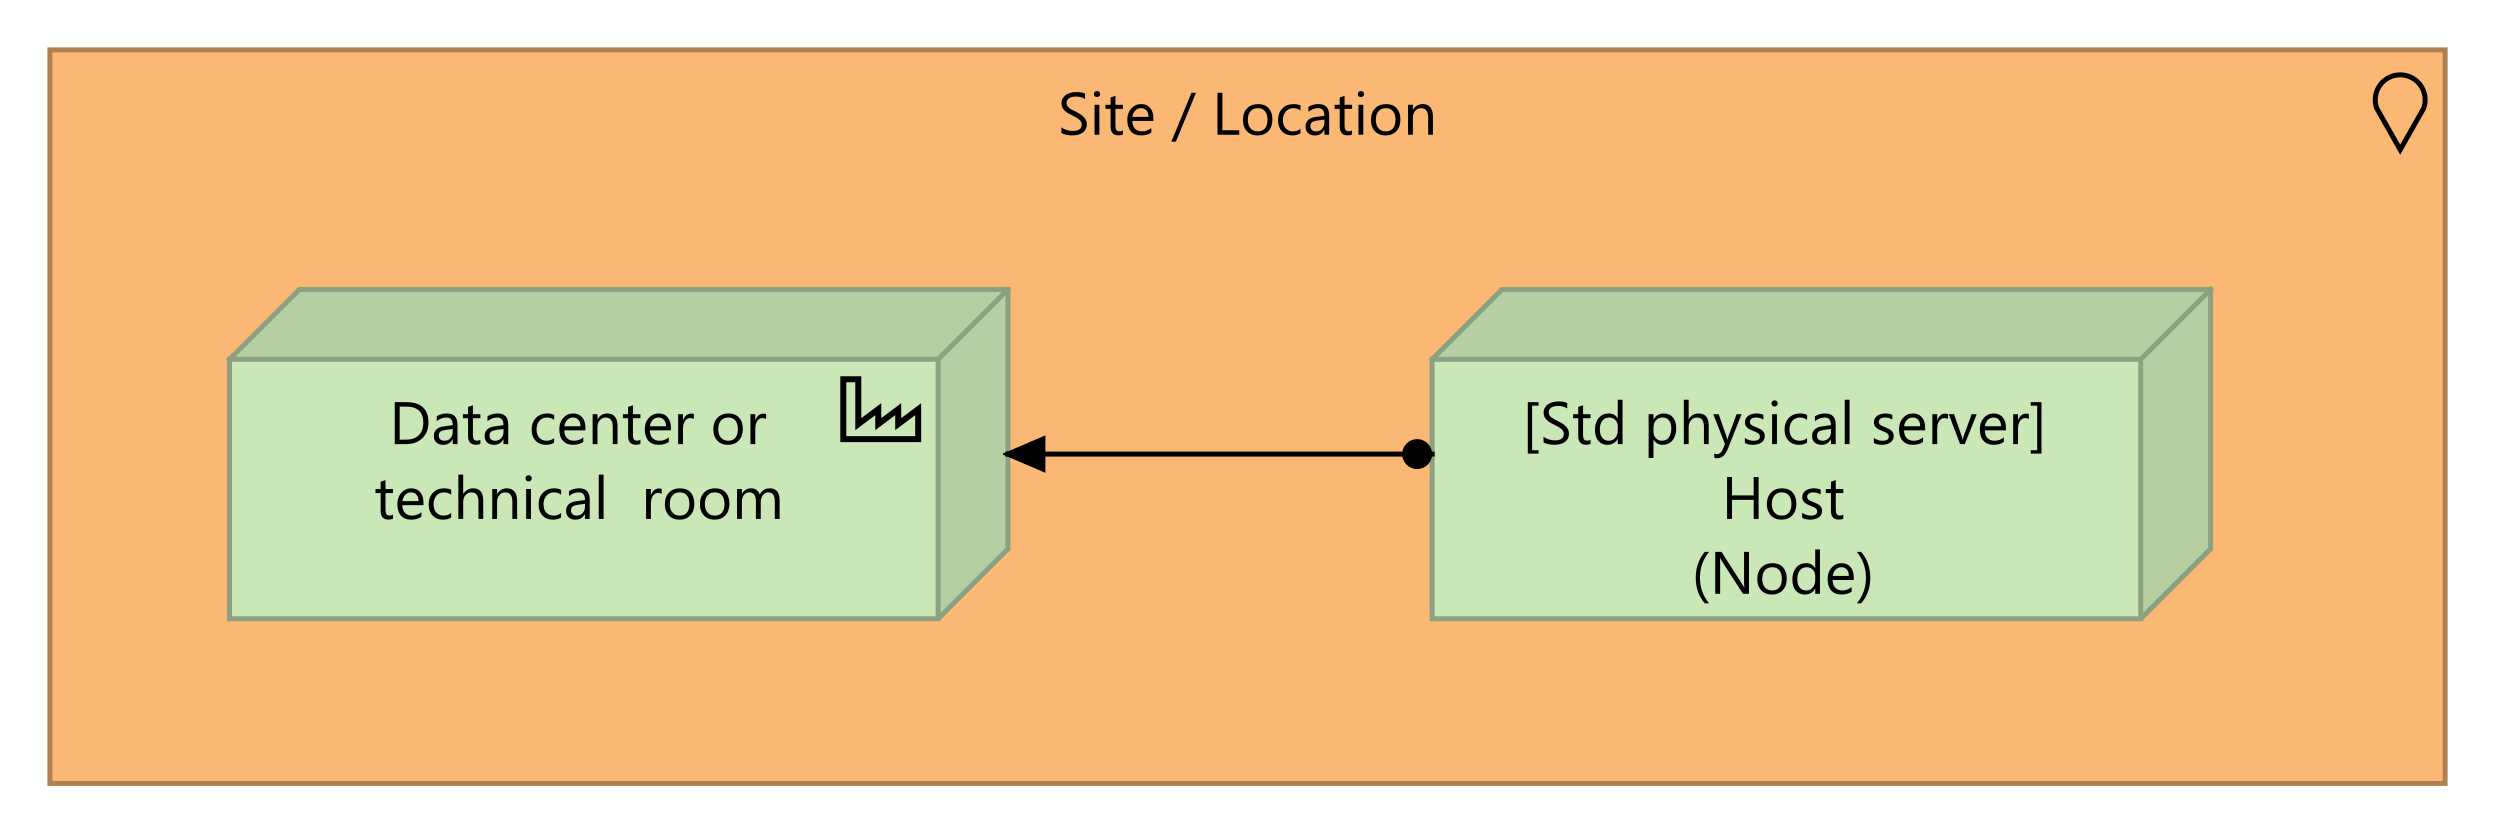 <?xml version="1.0" encoding="UTF-8"?>
<!DOCTYPE svg PUBLIC '-//W3C//DTD SVG 1.0//EN'
          'http://www.w3.org/TR/2001/REC-SVG-20010904/DTD/svg10.dtd'>
<svg fill-opacity="1" xmlns:xlink="http://www.w3.org/1999/xlink" color-rendering="auto" color-interpolation="auto" text-rendering="auto" stroke="black" stroke-linecap="square" stroke-miterlimit="10" shape-rendering="auto" stroke-opacity="1" fill="black" stroke-dasharray="none" font-weight="normal" stroke-width="1" viewBox="0 0 501 168" xmlns="http://www.w3.org/2000/svg" font-family="'Dialog'" font-style="normal" stroke-linejoin="miter" font-size="12px" stroke-dashoffset="0" image-rendering="auto"
><!--Generated by Archi with Batik SVG Generator--><defs id="genericDefs"
  /><g
  ><defs id="defs1"
    ><clipPath clipPathUnits="userSpaceOnUse" id="clipPath1"
      ><path d="M9 9 L492 9 L492 159 L9 159 L9 9 Z"
      /></clipPath
      ><clipPath clipPathUnits="userSpaceOnUse" id="clipPath2"
      ><path d="M211 13 L289 13 L289 30 L211 30 L211 13 Z"
      /></clipPath
      ><clipPath clipPathUnits="userSpaceOnUse" id="clipPath3"
      ><path d="M45 57 L204 57 L204 126 L45 126 L45 57 Z"
      /></clipPath
      ><clipPath clipPathUnits="userSpaceOnUse" id="clipPath4"
      ><path d="M74 75 L159 75 L159 107 L74 107 L74 75 Z"
      /></clipPath
      ><clipPath clipPathUnits="userSpaceOnUse" id="clipPath5"
      ><path d="M286 57 L445 57 L445 126 L286 126 L286 57 Z"
      /></clipPath
      ><clipPath clipPathUnits="userSpaceOnUse" id="clipPath6"
      ><path d="M304 75 L411 75 L411 122 L304 122 L304 75 Z"
      /></clipPath
      ><clipPath clipPathUnits="userSpaceOnUse" id="clipPath7"
      ><path d="M191 77 L299 77 L299 106 L191 106 L191 77 Z"
      /></clipPath
      ><clipPath clipPathUnits="userSpaceOnUse" id="clipPath8"
      ><path d="M280 87 L289 87 L289 96 L280 96 L280 87 Z"
      /></clipPath
      ><clipPath clipPathUnits="userSpaceOnUse" id="clipPath9"
      ><path d="M201 87 L211 87 L211 96 L201 96 L201 87 Z"
      /></clipPath
    ></defs
    ><g fill="rgb(251,184,117)" text-rendering="optimizeLegibility" font-family="'Segoe UI'" stroke-linejoin="round" stroke="rgb(251,184,117)" stroke-width="0" stroke-miterlimit="0"
    ><rect x="10" width="480" height="147" y="10" clip-path="url(#clipPath1)" stroke="none"
    /></g
    ><g fill="rgb(175,128,81)" text-rendering="optimizeLegibility" font-family="'Segoe UI'" stroke-linecap="butt" stroke="rgb(175,128,81)"
    ><rect fill="none" x="10" width="480" height="147" y="10" clip-path="url(#clipPath1)"
      /><path fill="none" d="M485.698 21.71 C486.643 19.115 485.305 16.246 482.71 15.302 C480.115 14.357 477.246 15.695 476.301 18.29 C475.899 19.395 475.899 20.605 476.301 21.71 L481 30 Z" clip-path="url(#clipPath1)" fill-rule="evenodd" stroke="black"
      /><path fill="black" d="M212.703 26.656 L212.703 25.5 Q212.906 25.672 213.188 25.812 Q213.469 25.953 213.766 26.062 Q214.078 26.156 214.391 26.203 Q214.703 26.25 214.969 26.25 Q215.875 26.25 216.312 25.922 Q216.766 25.578 216.766 24.953 Q216.766 24.609 216.609 24.359 Q216.469 24.109 216.203 23.906 Q215.938 23.688 215.578 23.5 Q215.219 23.312 214.812 23.094 Q214.375 22.875 213.984 22.656 Q213.609 22.422 213.328 22.141 Q213.047 21.859 212.875 21.516 Q212.719 21.172 212.719 20.703 Q212.719 20.125 212.969 19.703 Q213.219 19.281 213.625 19 Q214.047 18.719 214.562 18.594 Q215.094 18.453 215.641 18.453 Q216.875 18.453 217.453 18.75 L217.453 19.859 Q216.703 19.344 215.547 19.344 Q215.219 19.344 214.891 19.422 Q214.578 19.484 214.312 19.641 Q214.062 19.781 213.906 20.031 Q213.75 20.266 213.75 20.609 Q213.75 20.938 213.875 21.172 Q214 21.406 214.234 21.609 Q214.469 21.797 214.797 21.984 Q215.141 22.156 215.578 22.375 Q216.031 22.594 216.422 22.844 Q216.828 23.078 217.125 23.391 Q217.438 23.688 217.609 24.047 Q217.797 24.406 217.797 24.875 Q217.797 25.5 217.547 25.938 Q217.312 26.359 216.891 26.641 Q216.484 26.906 215.938 27.016 Q215.406 27.141 214.812 27.141 Q214.609 27.141 214.312 27.109 Q214.031 27.078 213.719 27.016 Q213.422 26.953 213.141 26.859 Q212.875 26.766 212.703 26.656 ZM219.844 19.469 Q219.578 19.469 219.391 19.297 Q219.219 19.125 219.219 18.859 Q219.219 18.578 219.391 18.406 Q219.578 18.234 219.844 18.234 Q220.109 18.234 220.281 18.406 Q220.469 18.578 220.469 18.859 Q220.469 19.109 220.281 19.297 Q220.109 19.469 219.844 19.469 ZM220.312 27 L219.344 27 L219.344 21 L220.312 21 L220.312 27 ZM225.031 26.938 Q224.703 27.125 224.141 27.125 Q222.562 27.125 222.562 25.375 L222.562 21.812 L221.531 21.812 L221.531 21 L222.562 21 L222.562 19.531 L223.531 19.219 L223.531 21 L225.031 21 L225.031 21.812 L223.531 21.812 L223.531 25.203 Q223.531 25.797 223.734 26.062 Q223.938 26.312 224.406 26.312 Q224.781 26.312 225.031 26.125 L225.031 26.938 ZM231.144 24.234 L226.91 24.234 Q226.926 25.234 227.441 25.781 Q227.957 26.328 228.863 26.328 Q229.879 26.328 230.723 25.656 L230.723 26.562 Q229.941 27.141 228.629 27.141 Q227.363 27.141 226.629 26.328 Q225.91 25.5 225.91 24.016 Q225.91 22.625 226.707 21.75 Q227.504 20.859 228.676 20.859 Q229.848 20.859 230.488 21.625 Q231.144 22.375 231.144 23.734 L231.144 24.234 ZM230.16 23.422 Q230.16 22.594 229.754 22.141 Q229.363 21.672 228.66 21.672 Q227.973 21.672 227.504 22.156 Q227.035 22.641 226.926 23.422 L230.16 23.422 ZM239.676 18.594 L235.644 28.391 L234.738 28.391 L238.769 18.594 L239.676 18.594 ZM248.342 27 L243.982 27 L243.982 18.594 L244.967 18.594 L244.967 26.109 L248.342 26.109 L248.342 27 ZM252.006 27.141 Q250.678 27.141 249.881 26.297 Q249.084 25.453 249.084 24.062 Q249.084 22.562 249.912 21.719 Q250.74 20.859 252.147 20.859 Q253.49 20.859 254.24 21.688 Q254.99 22.516 254.99 23.969 Q254.99 25.406 254.178 26.281 Q253.365 27.141 252.006 27.141 ZM252.068 21.672 Q251.147 21.672 250.6 22.297 Q250.068 22.922 250.068 24.031 Q250.068 25.094 250.615 25.719 Q251.162 26.328 252.068 26.328 Q253.006 26.328 253.506 25.734 Q254.006 25.125 254.006 24.016 Q254.006 22.891 253.506 22.281 Q253.006 21.672 252.068 21.672 ZM260.615 26.719 Q259.928 27.141 258.975 27.141 Q257.693 27.141 256.897 26.312 Q256.115 25.469 256.115 24.141 Q256.115 22.656 256.959 21.766 Q257.818 20.859 259.24 20.859 Q260.022 20.859 260.631 21.156 L260.631 22.141 Q259.959 21.672 259.193 21.672 Q258.272 21.672 257.678 22.328 Q257.1 22.984 257.1 24.062 Q257.1 25.109 257.647 25.719 Q258.209 26.328 259.147 26.328 Q259.928 26.328 260.615 25.812 L260.615 26.719 ZM266.361 27 L265.408 27 L265.408 26.062 L265.377 26.062 Q264.752 27.141 263.533 27.141 Q262.643 27.141 262.127 26.672 Q261.627 26.188 261.627 25.406 Q261.627 23.719 263.611 23.453 L265.408 23.203 Q265.408 21.672 264.174 21.672 Q263.08 21.672 262.205 22.406 L262.205 21.422 Q263.096 20.859 264.252 20.859 Q266.361 20.859 266.361 23.094 L266.361 27 ZM265.408 23.969 L263.955 24.156 Q263.283 24.25 262.94 24.5 Q262.611 24.734 262.611 25.328 Q262.611 25.781 262.924 26.062 Q263.236 26.328 263.752 26.328 Q264.471 26.328 264.94 25.828 Q265.408 25.328 265.408 24.562 L265.408 23.969 ZM270.951 26.938 Q270.623 27.125 270.06 27.125 Q268.482 27.125 268.482 25.375 L268.482 21.812 L267.451 21.812 L267.451 21 L268.482 21 L268.482 19.531 L269.451 19.219 L269.451 21 L270.951 21 L270.951 21.812 L269.451 21.812 L269.451 25.203 Q269.451 25.797 269.654 26.062 Q269.857 26.312 270.326 26.312 Q270.701 26.312 270.951 26.125 L270.951 26.938 ZM272.736 19.469 Q272.471 19.469 272.283 19.297 Q272.111 19.125 272.111 18.859 Q272.111 18.578 272.283 18.406 Q272.471 18.234 272.736 18.234 Q273.002 18.234 273.174 18.406 Q273.361 18.578 273.361 18.859 Q273.361 19.109 273.174 19.297 Q273.002 19.469 272.736 19.469 ZM273.205 27 L272.236 27 L272.236 21 L273.205 21 L273.205 27 ZM277.658 27.141 Q276.33 27.141 275.533 26.297 Q274.736 25.453 274.736 24.062 Q274.736 22.562 275.565 21.719 Q276.393 20.859 277.799 20.859 Q279.143 20.859 279.893 21.688 Q280.643 22.516 280.643 23.969 Q280.643 25.406 279.83 26.281 Q279.018 27.141 277.658 27.141 ZM277.721 21.672 Q276.799 21.672 276.252 22.297 Q275.721 22.922 275.721 24.031 Q275.721 25.094 276.268 25.719 Q276.815 26.328 277.721 26.328 Q278.658 26.328 279.158 25.734 Q279.658 25.125 279.658 24.016 Q279.658 22.891 279.158 22.281 Q278.658 21.672 277.721 21.672 ZM287.158 27 L286.205 27 L286.205 23.578 Q286.205 21.672 284.799 21.672 Q284.08 21.672 283.611 22.219 Q283.143 22.75 283.143 23.578 L283.143 27 L282.174 27 L282.174 21 L283.143 21 L283.143 22 L283.158 22 Q283.846 20.859 285.127 20.859 Q286.111 20.859 286.627 21.5 Q287.158 22.125 287.158 23.328 L287.158 27 Z" clip-path="url(#clipPath2)" stroke="none"
      /><path fill="rgb(180,207,164)" d="M46 72 L60 58 L202 58 L202 110 L188 124 L46 124" clip-path="url(#clipPath3)" fill-rule="evenodd" stroke="none"
      /><rect x="46" y="72" clip-path="url(#clipPath3)" fill="rgb(201,231,183)" width="142" height="52" stroke="none"
      /><path fill="none" d="M46 72 L60 58 L202 58 L202 110 L188 124 L46 124 L46 72 L188 72 L202 58 M188 72 L188 124" clip-path="url(#clipPath3)" fill-rule="evenodd" stroke="rgb(140,161,128)"
      /><polygon fill="none" stroke-width="1.2" clip-path="url(#clipPath3)" points=" 169 88 184 88 184 82 180 85 180 82 176 85 176 82 172 85 172 76 169 76" stroke="black"
      /><path fill="black" d="M79.109 89 L79.109 80.594 L81.422 80.594 Q85.859 80.594 85.859 84.688 Q85.859 86.641 84.625 87.828 Q83.391 89 81.328 89 L79.109 89 ZM80.094 81.484 L80.094 88.109 L81.344 88.109 Q83 88.109 83.906 87.234 Q84.828 86.344 84.828 84.719 Q84.828 81.484 81.406 81.484 L80.094 81.484 ZM91.68 89 L90.727 89 L90.727 88.062 L90.695 88.062 Q90.07 89.141 88.852 89.141 Q87.961 89.141 87.445 88.672 Q86.945 88.188 86.945 87.406 Q86.945 85.719 88.93 85.453 L90.727 85.203 Q90.727 83.672 89.492 83.672 Q88.398 83.672 87.523 84.406 L87.523 83.422 Q88.414 82.859 89.57 82.859 Q91.68 82.859 91.68 85.094 L91.68 89 ZM90.727 85.969 L89.273 86.156 Q88.602 86.25 88.258 86.5 Q87.93 86.734 87.93 87.328 Q87.93 87.781 88.242 88.062 Q88.555 88.328 89.07 88.328 Q89.789 88.328 90.258 87.828 Q90.727 87.328 90.727 86.562 L90.727 85.969 ZM96.269 88.938 Q95.941 89.125 95.379 89.125 Q93.801 89.125 93.801 87.375 L93.801 83.812 L92.769 83.812 L92.769 83 L93.801 83 L93.801 81.531 L94.769 81.219 L94.769 83 L96.269 83 L96.269 83.812 L94.769 83.812 L94.769 87.203 Q94.769 87.797 94.973 88.062 Q95.176 88.312 95.644 88.312 Q96.019 88.312 96.269 88.125 L96.269 88.938 ZM101.852 89 L100.898 89 L100.898 88.062 L100.867 88.062 Q100.242 89.141 99.023 89.141 Q98.133 89.141 97.617 88.672 Q97.117 88.188 97.117 87.406 Q97.117 85.719 99.102 85.453 L100.898 85.203 Q100.898 83.672 99.664 83.672 Q98.57 83.672 97.695 84.406 L97.695 83.422 Q98.586 82.859 99.742 82.859 Q101.852 82.859 101.852 85.094 L101.852 89 ZM100.898 85.969 L99.445 86.156 Q98.773 86.25 98.43 86.5 Q98.102 86.734 98.102 87.328 Q98.102 87.781 98.414 88.062 Q98.727 88.328 99.242 88.328 Q99.961 88.328 100.43 87.828 Q100.898 87.328 100.898 86.562 L100.898 85.969 ZM111.041 88.719 Q110.353 89.141 109.4 89.141 Q108.119 89.141 107.322 88.312 Q106.541 87.469 106.541 86.141 Q106.541 84.656 107.385 83.766 Q108.244 82.859 109.666 82.859 Q110.447 82.859 111.057 83.156 L111.057 84.141 Q110.385 83.672 109.619 83.672 Q108.697 83.672 108.103 84.328 Q107.525 84.984 107.525 86.062 Q107.525 87.109 108.072 87.719 Q108.635 88.328 109.572 88.328 Q110.353 88.328 111.041 87.812 L111.041 88.719 ZM117.318 86.234 L113.084 86.234 Q113.1 87.234 113.615 87.781 Q114.131 88.328 115.037 88.328 Q116.053 88.328 116.897 87.656 L116.897 88.562 Q116.115 89.141 114.803 89.141 Q113.537 89.141 112.803 88.328 Q112.084 87.5 112.084 86.016 Q112.084 84.625 112.881 83.75 Q113.678 82.859 114.85 82.859 Q116.022 82.859 116.662 83.625 Q117.318 84.375 117.318 85.734 L117.318 86.234 ZM116.334 85.422 Q116.334 84.594 115.928 84.141 Q115.537 83.672 114.834 83.672 Q114.147 83.672 113.678 84.156 Q113.209 84.641 113.1 85.422 L116.334 85.422 ZM123.75 89 L122.797 89 L122.797 85.578 Q122.797 83.672 121.391 83.672 Q120.672 83.672 120.203 84.219 Q119.734 84.75 119.734 85.578 L119.734 89 L118.766 89 L118.766 83 L119.734 83 L119.734 84 L119.75 84 Q120.438 82.859 121.719 82.859 Q122.703 82.859 123.219 83.5 Q123.75 84.125 123.75 85.328 L123.75 89 ZM128.338 88.938 Q128.01 89.125 127.447 89.125 Q125.869 89.125 125.869 87.375 L125.869 83.812 L124.838 83.812 L124.838 83 L125.869 83 L125.869 81.531 L126.838 81.219 L126.838 83 L128.338 83 L128.338 83.812 L126.838 83.812 L126.838 87.203 Q126.838 87.797 127.041 88.062 Q127.244 88.312 127.713 88.312 Q128.088 88.312 128.338 88.125 L128.338 88.938 ZM134.451 86.234 L130.217 86.234 Q130.232 87.234 130.748 87.781 Q131.264 88.328 132.17 88.328 Q133.185 88.328 134.029 87.656 L134.029 88.562 Q133.248 89.141 131.935 89.141 Q130.67 89.141 129.935 88.328 Q129.217 87.5 129.217 86.016 Q129.217 84.625 130.014 83.75 Q130.81 82.859 131.982 82.859 Q133.154 82.859 133.795 83.625 Q134.451 84.375 134.451 85.734 L134.451 86.234 ZM133.467 85.422 Q133.467 84.594 133.06 84.141 Q132.67 83.672 131.967 83.672 Q131.279 83.672 130.81 84.156 Q130.342 84.641 130.232 85.422 L133.467 85.422 ZM139.039 83.969 Q138.773 83.781 138.305 83.781 Q137.695 83.781 137.273 84.359 Q136.867 84.938 136.867 85.938 L136.867 89 L135.898 89 L135.898 83 L136.867 83 L136.867 84.234 L136.883 84.234 Q137.086 83.609 137.508 83.25 Q137.93 82.891 138.461 82.891 Q138.836 82.891 139.039 82.969 L139.039 83.969 ZM145.873 89.141 Q144.545 89.141 143.748 88.297 Q142.951 87.453 142.951 86.062 Q142.951 84.562 143.779 83.719 Q144.607 82.859 146.014 82.859 Q147.357 82.859 148.107 83.688 Q148.857 84.516 148.857 85.969 Q148.857 87.406 148.045 88.281 Q147.232 89.141 145.873 89.141 ZM145.935 83.672 Q145.014 83.672 144.467 84.297 Q143.935 84.922 143.935 86.031 Q143.935 87.094 144.482 87.719 Q145.029 88.328 145.935 88.328 Q146.873 88.328 147.373 87.734 Q147.873 87.125 147.873 86.016 Q147.873 84.891 147.373 84.281 Q146.873 83.672 145.935 83.672 ZM153.529 83.969 Q153.264 83.781 152.795 83.781 Q152.185 83.781 151.764 84.359 Q151.357 84.938 151.357 85.938 L151.357 89 L150.389 89 L150.389 83 L151.357 83 L151.357 84.234 L151.373 84.234 Q151.576 83.609 151.998 83.25 Q152.42 82.891 152.951 82.891 Q153.326 82.891 153.529 82.969 L153.529 83.969 Z" stroke-width="1.2" clip-path="url(#clipPath4)" stroke="none"
      /><path fill="black" d="M78.75 103.938 Q78.422 104.125 77.859 104.125 Q76.281 104.125 76.281 102.375 L76.281 98.812 L75.25 98.812 L75.25 98 L76.281 98 L76.281 96.531 L77.25 96.219 L77.25 98 L78.75 98 L78.75 98.812 L77.25 98.812 L77.25 102.203 Q77.25 102.797 77.453 103.062 Q77.656 103.312 78.125 103.312 Q78.5 103.312 78.75 103.125 L78.75 103.938 ZM84.863 101.234 L80.629 101.234 Q80.644 102.234 81.16 102.781 Q81.676 103.328 82.582 103.328 Q83.598 103.328 84.441 102.656 L84.441 103.562 Q83.66 104.141 82.348 104.141 Q81.082 104.141 80.348 103.328 Q79.629 102.5 79.629 101.016 Q79.629 99.625 80.426 98.75 Q81.223 97.859 82.394 97.859 Q83.566 97.859 84.207 98.625 Q84.863 99.375 84.863 100.734 L84.863 101.234 ZM83.879 100.422 Q83.879 99.594 83.473 99.141 Q83.082 98.672 82.379 98.672 Q81.691 98.672 81.223 99.156 Q80.754 99.641 80.644 100.422 L83.879 100.422 ZM90.404 103.719 Q89.717 104.141 88.764 104.141 Q87.482 104.141 86.686 103.312 Q85.904 102.469 85.904 101.141 Q85.904 99.656 86.748 98.766 Q87.607 97.859 89.029 97.859 Q89.811 97.859 90.42 98.156 L90.42 99.141 Q89.748 98.672 88.982 98.672 Q88.061 98.672 87.467 99.328 Q86.889 99.984 86.889 101.062 Q86.889 102.109 87.436 102.719 Q87.998 103.328 88.936 103.328 Q89.717 103.328 90.404 102.812 L90.404 103.719 ZM96.838 104 L95.885 104 L95.885 100.547 Q95.885 98.672 94.478 98.672 Q93.775 98.672 93.291 99.219 Q92.822 99.75 92.822 100.594 L92.822 104 L91.853 104 L91.853 95.109 L92.822 95.109 L92.822 99 L92.838 99 Q93.541 97.859 94.807 97.859 Q96.838 97.859 96.838 100.297 L96.838 104 ZM103.629 104 L102.676 104 L102.676 100.578 Q102.676 98.672 101.269 98.672 Q100.551 98.672 100.082 99.219 Q99.613 99.75 99.613 100.578 L99.613 104 L98.644 104 L98.644 98 L99.613 98 L99.613 99 L99.629 99 Q100.316 97.859 101.598 97.859 Q102.582 97.859 103.098 98.5 Q103.629 99.125 103.629 100.328 L103.629 104 ZM105.936 96.469 Q105.67 96.469 105.482 96.297 Q105.311 96.125 105.311 95.859 Q105.311 95.578 105.482 95.406 Q105.67 95.234 105.936 95.234 Q106.201 95.234 106.373 95.406 Q106.561 95.578 106.561 95.859 Q106.561 96.109 106.373 96.297 Q106.201 96.469 105.936 96.469 ZM106.404 104 L105.436 104 L105.436 98 L106.404 98 L106.404 104 ZM112.436 103.719 Q111.748 104.141 110.795 104.141 Q109.514 104.141 108.717 103.312 Q107.936 102.469 107.936 101.141 Q107.936 99.656 108.779 98.766 Q109.639 97.859 111.061 97.859 Q111.842 97.859 112.451 98.156 L112.451 99.141 Q111.779 98.672 111.014 98.672 Q110.092 98.672 109.498 99.328 Q108.92 99.984 108.92 101.062 Q108.92 102.109 109.467 102.719 Q110.029 103.328 110.967 103.328 Q111.748 103.328 112.436 102.812 L112.436 103.719 ZM118.182 104 L117.228 104 L117.228 103.062 L117.197 103.062 Q116.572 104.141 115.353 104.141 Q114.463 104.141 113.947 103.672 Q113.447 103.188 113.447 102.406 Q113.447 100.719 115.432 100.453 L117.228 100.203 Q117.228 98.672 115.994 98.672 Q114.9 98.672 114.025 99.406 L114.025 98.422 Q114.916 97.859 116.072 97.859 Q118.182 97.859 118.182 100.094 L118.182 104 ZM117.228 100.969 L115.775 101.156 Q115.103 101.25 114.76 101.5 Q114.432 101.734 114.432 102.328 Q114.432 102.781 114.744 103.062 Q115.057 103.328 115.572 103.328 Q116.291 103.328 116.76 102.828 Q117.228 102.328 117.228 101.562 L117.228 100.969 ZM120.959 104 L119.99 104 L119.99 95.109 L120.959 95.109 L120.959 104 ZM132.611 98.969 Q132.346 98.781 131.877 98.781 Q131.268 98.781 130.846 99.359 Q130.44 99.938 130.44 100.938 L130.44 104 L129.471 104 L129.471 98 L130.44 98 L130.44 99.234 L130.455 99.234 Q130.658 98.609 131.08 98.25 Q131.502 97.891 132.033 97.891 Q132.408 97.891 132.611 97.969 L132.611 98.969 ZM136.158 104.141 Q134.83 104.141 134.033 103.297 Q133.236 102.453 133.236 101.062 Q133.236 99.562 134.065 98.719 Q134.893 97.859 136.299 97.859 Q137.643 97.859 138.393 98.688 Q139.143 99.516 139.143 100.969 Q139.143 102.406 138.33 103.281 Q137.518 104.141 136.158 104.141 ZM136.221 98.672 Q135.299 98.672 134.752 99.297 Q134.221 99.922 134.221 101.031 Q134.221 102.094 134.768 102.719 Q135.315 103.328 136.221 103.328 Q137.158 103.328 137.658 102.734 Q138.158 102.125 138.158 101.016 Q138.158 99.891 137.658 99.281 Q137.158 98.672 136.221 98.672 ZM143.19 104.141 Q141.861 104.141 141.065 103.297 Q140.268 102.453 140.268 101.062 Q140.268 99.562 141.096 98.719 Q141.924 97.859 143.33 97.859 Q144.674 97.859 145.424 98.688 Q146.174 99.516 146.174 100.969 Q146.174 102.406 145.361 103.281 Q144.549 104.141 143.19 104.141 ZM143.252 98.672 Q142.33 98.672 141.783 99.297 Q141.252 99.922 141.252 101.031 Q141.252 102.094 141.799 102.719 Q142.346 103.328 143.252 103.328 Q144.19 103.328 144.69 102.734 Q145.19 102.125 145.19 101.016 Q145.19 99.891 144.69 99.281 Q144.19 98.672 143.252 98.672 ZM156.236 104 L155.268 104 L155.268 100.547 Q155.268 99.562 154.955 99.125 Q154.658 98.672 153.924 98.672 Q153.315 98.672 152.877 99.234 Q152.455 99.797 152.455 100.578 L152.455 104 L151.486 104 L151.486 100.438 Q151.486 98.672 150.127 98.672 Q149.486 98.672 149.08 99.203 Q148.674 99.734 148.674 100.578 L148.674 104 L147.705 104 L147.705 98 L148.674 98 L148.674 98.953 L148.69 98.953 Q149.33 97.859 150.565 97.859 Q151.174 97.859 151.627 98.203 Q152.08 98.547 152.252 99.094 Q152.924 97.859 154.252 97.859 Q156.236 97.859 156.236 100.297 L156.236 104 Z" stroke-width="1.2" clip-path="url(#clipPath4)" stroke="none"
      /><path fill="rgb(180,207,164)" d="M287 72 L301 58 L443 58 L443 110 L429 124 L287 124" stroke-width="1.2" clip-path="url(#clipPath5)" fill-rule="evenodd" stroke="none"
      /><rect x="287" y="72" clip-path="url(#clipPath5)" fill="rgb(201,231,183)" width="142" height="52" stroke="none" stroke-width="1.2"
      /><path fill="none" d="M287 72 L301 58 L443 58 L443 110 L429 124 L287 124 L287 72 L429 72 L443 58 M429 72 L429 124" clip-path="url(#clipPath5)" fill-rule="evenodd" stroke="rgb(140,161,128)"
      /><path fill="black" d="M308.328 90.906 L306.172 90.906 L306.172 80.594 L308.328 80.594 L308.328 81.297 L307.031 81.297 L307.031 90.219 L308.328 90.219 L308.328 90.906 ZM309.324 88.656 L309.324 87.5 Q309.527 87.672 309.809 87.812 Q310.09 87.953 310.387 88.062 Q310.699 88.156 311.012 88.203 Q311.324 88.25 311.59 88.25 Q312.496 88.25 312.934 87.922 Q313.387 87.578 313.387 86.953 Q313.387 86.609 313.231 86.359 Q313.09 86.109 312.824 85.906 Q312.559 85.688 312.199 85.5 Q311.84 85.312 311.434 85.094 Q310.996 84.875 310.606 84.656 Q310.231 84.422 309.949 84.141 Q309.668 83.859 309.496 83.516 Q309.34 83.172 309.34 82.703 Q309.34 82.125 309.59 81.703 Q309.84 81.281 310.246 81 Q310.668 80.719 311.184 80.594 Q311.715 80.453 312.262 80.453 Q313.496 80.453 314.074 80.75 L314.074 81.859 Q313.324 81.344 312.168 81.344 Q311.84 81.344 311.512 81.422 Q311.199 81.484 310.934 81.641 Q310.684 81.781 310.527 82.031 Q310.371 82.266 310.371 82.609 Q310.371 82.938 310.496 83.172 Q310.621 83.406 310.856 83.609 Q311.09 83.797 311.418 83.984 Q311.762 84.156 312.199 84.375 Q312.652 84.594 313.043 84.844 Q313.449 85.078 313.746 85.391 Q314.059 85.688 314.231 86.047 Q314.418 86.406 314.418 86.875 Q314.418 87.5 314.168 87.938 Q313.934 88.359 313.512 88.641 Q313.106 88.906 312.559 89.016 Q312.027 89.141 311.434 89.141 Q311.231 89.141 310.934 89.109 Q310.652 89.078 310.34 89.016 Q310.043 88.953 309.762 88.859 Q309.496 88.766 309.324 88.656 ZM318.746 88.938 Q318.418 89.125 317.856 89.125 Q316.277 89.125 316.277 87.375 L316.277 83.812 L315.246 83.812 L315.246 83 L316.277 83 L316.277 81.531 L317.246 81.219 L317.246 83 L318.746 83 L318.746 83.812 L317.246 83.812 L317.246 87.203 Q317.246 87.797 317.449 88.062 Q317.652 88.312 318.121 88.312 Q318.496 88.312 318.746 88.125 L318.746 88.938 ZM325.156 89 L324.203 89 L324.203 87.984 L324.172 87.984 Q323.5 89.141 322.109 89.141 Q320.984 89.141 320.297 88.344 Q319.625 87.531 319.625 86.141 Q319.625 84.656 320.375 83.766 Q321.125 82.859 322.375 82.859 Q323.609 82.859 324.172 83.828 L324.203 83.828 L324.203 80.109 L325.156 80.109 L325.156 89 ZM324.203 86.281 L324.203 85.406 Q324.203 84.672 323.719 84.172 Q323.234 83.672 322.5 83.672 Q321.625 83.672 321.109 84.312 Q320.609 84.953 320.609 86.094 Q320.609 87.125 321.094 87.734 Q321.578 88.328 322.391 88.328 Q323.188 88.328 323.688 87.75 Q324.203 87.172 324.203 86.281 ZM331.369 88.125 L331.353 88.125 L331.353 91.766 L330.385 91.766 L330.385 83 L331.353 83 L331.353 84.047 L331.369 84.047 Q332.088 82.859 333.447 82.859 Q334.603 82.859 335.26 83.672 Q335.916 84.469 335.916 85.828 Q335.916 87.328 335.182 88.234 Q334.447 89.141 333.166 89.141 Q332.01 89.141 331.369 88.125 ZM331.353 85.719 L331.353 86.547 Q331.353 87.297 331.838 87.812 Q332.322 88.328 333.057 88.328 Q333.932 88.328 334.432 87.672 Q334.932 87 334.932 85.812 Q334.932 84.797 334.463 84.234 Q333.994 83.672 333.213 83.672 Q332.369 83.672 331.853 84.25 Q331.353 84.828 331.353 85.719 ZM342.424 89 L341.471 89 L341.471 85.547 Q341.471 83.672 340.065 83.672 Q339.361 83.672 338.877 84.219 Q338.408 84.75 338.408 85.594 L338.408 89 L337.44 89 L337.44 80.109 L338.408 80.109 L338.408 84 L338.424 84 Q339.127 82.859 340.393 82.859 Q342.424 82.859 342.424 85.297 L342.424 89 ZM349.012 83 L346.246 89.969 Q345.512 91.828 344.184 91.828 Q343.809 91.828 343.543 91.75 L343.543 90.891 Q343.856 91 344.121 91 Q344.84 91 345.215 90.125 L345.684 88.984 L343.34 83 L344.418 83 L346.027 87.609 Q346.059 87.703 346.152 88.078 L346.199 88.078 Q346.215 87.938 346.309 87.625 L348.012 83 L349.012 83 ZM349.678 88.781 L349.678 87.75 Q350.459 88.328 351.412 88.328 Q352.678 88.328 352.678 87.484 Q352.678 87.25 352.568 87.078 Q352.459 86.906 352.272 86.781 Q352.084 86.656 351.834 86.562 Q351.584 86.453 351.303 86.344 Q350.897 86.188 350.6 86.031 Q350.303 85.859 350.1 85.656 Q349.897 85.453 349.787 85.203 Q349.693 84.938 349.693 84.594 Q349.693 84.172 349.881 83.844 Q350.084 83.516 350.397 83.297 Q350.725 83.078 351.131 82.969 Q351.553 82.859 351.99 82.859 Q352.772 82.859 353.381 83.125 L353.381 84.094 Q352.725 83.672 351.865 83.672 Q351.584 83.672 351.365 83.734 Q351.162 83.797 351.006 83.906 Q350.85 84.016 350.756 84.172 Q350.678 84.328 350.678 84.516 Q350.678 84.75 350.756 84.906 Q350.85 85.062 351.006 85.188 Q351.178 85.312 351.412 85.406 Q351.647 85.5 351.943 85.625 Q352.334 85.781 352.647 85.938 Q352.975 86.094 353.193 86.297 Q353.412 86.5 353.537 86.766 Q353.662 87.031 353.662 87.391 Q353.662 87.844 353.459 88.172 Q353.272 88.5 352.943 88.719 Q352.615 88.922 352.178 89.031 Q351.756 89.141 351.287 89.141 Q350.365 89.141 349.678 88.781 ZM355.629 81.469 Q355.363 81.469 355.176 81.297 Q355.004 81.125 355.004 80.859 Q355.004 80.578 355.176 80.406 Q355.363 80.234 355.629 80.234 Q355.894 80.234 356.066 80.406 Q356.254 80.578 356.254 80.859 Q356.254 81.109 356.066 81.297 Q355.894 81.469 355.629 81.469 ZM356.098 89 L355.129 89 L355.129 83 L356.098 83 L356.098 89 ZM362.129 88.719 Q361.441 89.141 360.488 89.141 Q359.207 89.141 358.41 88.312 Q357.629 87.469 357.629 86.141 Q357.629 84.656 358.473 83.766 Q359.332 82.859 360.754 82.859 Q361.535 82.859 362.144 83.156 L362.144 84.141 Q361.473 83.672 360.707 83.672 Q359.785 83.672 359.191 84.328 Q358.613 84.984 358.613 86.062 Q358.613 87.109 359.16 87.719 Q359.723 88.328 360.66 88.328 Q361.441 88.328 362.129 87.812 L362.129 88.719 ZM367.875 89 L366.922 89 L366.922 88.062 L366.891 88.062 Q366.266 89.141 365.047 89.141 Q364.156 89.141 363.641 88.672 Q363.141 88.188 363.141 87.406 Q363.141 85.719 365.125 85.453 L366.922 85.203 Q366.922 83.672 365.688 83.672 Q364.594 83.672 363.719 84.406 L363.719 83.422 Q364.609 82.859 365.766 82.859 Q367.875 82.859 367.875 85.094 L367.875 89 ZM366.922 85.969 L365.469 86.156 Q364.797 86.25 364.453 86.5 Q364.125 86.734 364.125 87.328 Q364.125 87.781 364.438 88.062 Q364.75 88.328 365.266 88.328 Q365.984 88.328 366.453 87.828 Q366.922 87.328 366.922 86.562 L366.922 85.969 ZM370.652 89 L369.684 89 L369.684 80.109 L370.652 80.109 L370.652 89 ZM375.518 88.781 L375.518 87.75 Q376.299 88.328 377.252 88.328 Q378.518 88.328 378.518 87.484 Q378.518 87.25 378.408 87.078 Q378.299 86.906 378.111 86.781 Q377.924 86.656 377.674 86.562 Q377.424 86.453 377.143 86.344 Q376.736 86.188 376.44 86.031 Q376.143 85.859 375.94 85.656 Q375.736 85.453 375.627 85.203 Q375.533 84.938 375.533 84.594 Q375.533 84.172 375.721 83.844 Q375.924 83.516 376.236 83.297 Q376.565 83.078 376.971 82.969 Q377.393 82.859 377.83 82.859 Q378.611 82.859 379.221 83.125 L379.221 84.094 Q378.565 83.672 377.705 83.672 Q377.424 83.672 377.205 83.734 Q377.002 83.797 376.846 83.906 Q376.69 84.016 376.596 84.172 Q376.518 84.328 376.518 84.516 Q376.518 84.75 376.596 84.906 Q376.69 85.062 376.846 85.188 Q377.018 85.312 377.252 85.406 Q377.486 85.5 377.783 85.625 Q378.174 85.781 378.486 85.938 Q378.815 86.094 379.033 86.297 Q379.252 86.5 379.377 86.766 Q379.502 87.031 379.502 87.391 Q379.502 87.844 379.299 88.172 Q379.111 88.5 378.783 88.719 Q378.455 88.922 378.018 89.031 Q377.596 89.141 377.127 89.141 Q376.205 89.141 375.518 88.781 ZM385.797 86.234 L381.562 86.234 Q381.578 87.234 382.094 87.781 Q382.609 88.328 383.516 88.328 Q384.531 88.328 385.375 87.656 L385.375 88.562 Q384.594 89.141 383.281 89.141 Q382.016 89.141 381.281 88.328 Q380.562 87.5 380.562 86.016 Q380.562 84.625 381.359 83.75 Q382.156 82.859 383.328 82.859 Q384.5 82.859 385.141 83.625 Q385.797 84.375 385.797 85.734 L385.797 86.234 ZM384.812 85.422 Q384.812 84.594 384.406 84.141 Q384.016 83.672 383.312 83.672 Q382.625 83.672 382.156 84.156 Q381.688 84.641 381.578 85.422 L384.812 85.422 ZM390.385 83.969 Q390.119 83.781 389.65 83.781 Q389.041 83.781 388.619 84.359 Q388.213 84.938 388.213 85.938 L388.213 89 L387.244 89 L387.244 83 L388.213 83 L388.213 84.234 L388.228 84.234 Q388.432 83.609 388.853 83.25 Q389.275 82.891 389.807 82.891 Q390.182 82.891 390.385 82.969 L390.385 83.969 ZM396.135 83 L393.744 89 L392.807 89 L390.525 83 L391.588 83 L393.103 87.359 Q393.275 87.844 393.322 88.203 L393.338 88.203 Q393.4 87.75 393.525 87.375 L395.119 83 L396.135 83 ZM401.992 86.234 L397.758 86.234 Q397.773 87.234 398.289 87.781 Q398.805 88.328 399.711 88.328 Q400.727 88.328 401.57 87.656 L401.57 88.562 Q400.789 89.141 399.477 89.141 Q398.211 89.141 397.477 88.328 Q396.758 87.5 396.758 86.016 Q396.758 84.625 397.555 83.75 Q398.352 82.859 399.523 82.859 Q400.695 82.859 401.336 83.625 Q401.992 84.375 401.992 85.734 L401.992 86.234 ZM401.008 85.422 Q401.008 84.594 400.602 84.141 Q400.211 83.672 399.508 83.672 Q398.82 83.672 398.352 84.156 Q397.883 84.641 397.773 85.422 L401.008 85.422 ZM406.58 83.969 Q406.315 83.781 405.846 83.781 Q405.236 83.781 404.815 84.359 Q404.408 84.938 404.408 85.938 L404.408 89 L403.44 89 L403.44 83 L404.408 83 L404.408 84.234 L404.424 84.234 Q404.627 83.609 405.049 83.25 Q405.471 82.891 406.002 82.891 Q406.377 82.891 406.58 82.969 L406.58 83.969 ZM409.111 90.906 L406.955 90.906 L406.955 90.219 L408.252 90.219 L408.252 81.297 L406.955 81.297 L406.955 80.594 L409.111 80.594 L409.111 90.906 Z" clip-path="url(#clipPath6)" stroke="none"
      /><path fill="black" d="M352.422 104 L351.438 104 L351.438 100.172 L347.094 100.172 L347.094 104 L346.109 104 L346.109 95.594 L347.094 95.594 L347.094 99.281 L351.438 99.281 L351.438 95.594 L352.422 95.594 L352.422 104 ZM357.004 104.141 Q355.676 104.141 354.879 103.297 Q354.082 102.453 354.082 101.062 Q354.082 99.562 354.91 98.719 Q355.738 97.859 357.144 97.859 Q358.488 97.859 359.238 98.688 Q359.988 99.516 359.988 100.969 Q359.988 102.406 359.176 103.281 Q358.363 104.141 357.004 104.141 ZM357.066 98.672 Q356.144 98.672 355.598 99.297 Q355.066 99.922 355.066 101.031 Q355.066 102.094 355.613 102.719 Q356.16 103.328 357.066 103.328 Q358.004 103.328 358.504 102.734 Q359.004 102.125 359.004 101.016 Q359.004 99.891 358.504 99.281 Q358.004 98.672 357.066 98.672 ZM361.16 103.781 L361.16 102.75 Q361.941 103.328 362.894 103.328 Q364.16 103.328 364.16 102.484 Q364.16 102.25 364.051 102.078 Q363.941 101.906 363.754 101.781 Q363.566 101.656 363.316 101.562 Q363.066 101.453 362.785 101.344 Q362.379 101.188 362.082 101.031 Q361.785 100.859 361.582 100.656 Q361.379 100.453 361.269 100.203 Q361.176 99.938 361.176 99.594 Q361.176 99.172 361.363 98.844 Q361.566 98.516 361.879 98.297 Q362.207 98.078 362.613 97.969 Q363.035 97.859 363.473 97.859 Q364.254 97.859 364.863 98.125 L364.863 99.094 Q364.207 98.672 363.348 98.672 Q363.066 98.672 362.848 98.734 Q362.644 98.797 362.488 98.906 Q362.332 99.016 362.238 99.172 Q362.16 99.328 362.16 99.516 Q362.16 99.75 362.238 99.906 Q362.332 100.062 362.488 100.188 Q362.66 100.312 362.894 100.406 Q363.129 100.5 363.426 100.625 Q363.816 100.781 364.129 100.938 Q364.457 101.094 364.676 101.297 Q364.894 101.5 365.019 101.766 Q365.144 102.031 365.144 102.391 Q365.144 102.844 364.941 103.172 Q364.754 103.5 364.426 103.719 Q364.098 103.922 363.66 104.031 Q363.238 104.141 362.769 104.141 Q361.848 104.141 361.16 103.781 ZM369.393 103.938 Q369.065 104.125 368.502 104.125 Q366.924 104.125 366.924 102.375 L366.924 98.812 L365.893 98.812 L365.893 98 L366.924 98 L366.924 96.531 L367.893 96.219 L367.893 98 L369.393 98 L369.393 98.812 L367.893 98.812 L367.893 102.203 Q367.893 102.797 368.096 103.062 Q368.299 103.312 368.768 103.312 Q369.143 103.312 369.393 103.125 L369.393 103.938 Z" clip-path="url(#clipPath6)" stroke="none"
      /><path fill="black" d="M342.5 120.906 L341.641 120.906 Q339.828 118.828 339.828 115.797 Q339.828 112.734 341.641 110.594 L342.5 110.594 Q340.672 112.828 340.672 115.781 Q340.672 118.719 342.5 120.906 ZM350.496 119 L349.293 119 L344.965 112.297 Q344.809 112.047 344.699 111.781 L344.668 111.781 Q344.715 112.047 344.715 112.922 L344.715 119 L343.731 119 L343.731 110.594 L344.996 110.594 L349.215 117.188 Q349.465 117.594 349.543 117.75 L349.574 117.75 Q349.512 117.391 349.512 116.516 L349.512 110.594 L350.496 110.594 L350.496 119 ZM355.082 119.141 Q353.754 119.141 352.957 118.297 Q352.16 117.453 352.16 116.062 Q352.16 114.562 352.988 113.719 Q353.816 112.859 355.223 112.859 Q356.566 112.859 357.316 113.688 Q358.066 114.516 358.066 115.969 Q358.066 117.406 357.254 118.281 Q356.441 119.141 355.082 119.141 ZM355.144 113.672 Q354.223 113.672 353.676 114.297 Q353.144 114.922 353.144 116.031 Q353.144 117.094 353.691 117.719 Q354.238 118.328 355.144 118.328 Q356.082 118.328 356.582 117.734 Q357.082 117.125 357.082 116.016 Q357.082 114.891 356.582 114.281 Q356.082 113.672 355.144 113.672 ZM364.723 119 L363.769 119 L363.769 117.984 L363.738 117.984 Q363.066 119.141 361.676 119.141 Q360.551 119.141 359.863 118.344 Q359.191 117.531 359.191 116.141 Q359.191 114.656 359.941 113.766 Q360.691 112.859 361.941 112.859 Q363.176 112.859 363.738 113.828 L363.769 113.828 L363.769 110.109 L364.723 110.109 L364.723 119 ZM363.769 116.281 L363.769 115.406 Q363.769 114.672 363.285 114.172 Q362.801 113.672 362.066 113.672 Q361.191 113.672 360.676 114.312 Q360.176 114.953 360.176 116.094 Q360.176 117.125 360.66 117.734 Q361.144 118.328 361.957 118.328 Q362.754 118.328 363.254 117.75 Q363.769 117.172 363.769 116.281 ZM371.492 116.234 L367.258 116.234 Q367.273 117.234 367.789 117.781 Q368.305 118.328 369.211 118.328 Q370.227 118.328 371.07 117.656 L371.07 118.562 Q370.289 119.141 368.977 119.141 Q367.711 119.141 366.977 118.328 Q366.258 117.5 366.258 116.016 Q366.258 114.625 367.055 113.75 Q367.852 112.859 369.023 112.859 Q370.195 112.859 370.836 113.625 Q371.492 114.375 371.492 115.734 L371.492 116.234 ZM370.508 115.422 Q370.508 114.594 370.102 114.141 Q369.711 113.672 369.008 113.672 Q368.32 113.672 367.852 114.156 Q367.383 114.641 367.273 115.422 L370.508 115.422 ZM372.971 120.906 L372.111 120.906 Q373.94 118.719 373.94 115.781 Q373.94 112.828 372.096 110.594 L372.971 110.594 Q374.799 112.734 374.799 115.797 Q374.799 118.828 372.971 120.906 Z" clip-path="url(#clipPath6)" stroke="none"
      /><path fill="none" d="M287 91 L202 91" clip-path="url(#clipPath7)" stroke="black"
      /><circle fill="black" r="3" clip-path="url(#clipPath8)" cx="284" cy="91" stroke="none"
      /><polygon fill="black" clip-path="url(#clipPath9)" points=" 202 91 209 88 209 94" stroke="none"
      /><polygon fill="none" clip-path="url(#clipPath9)" points=" 202 91 209 88 209 94" stroke="black"
    /></g
  ></g
></svg
>
